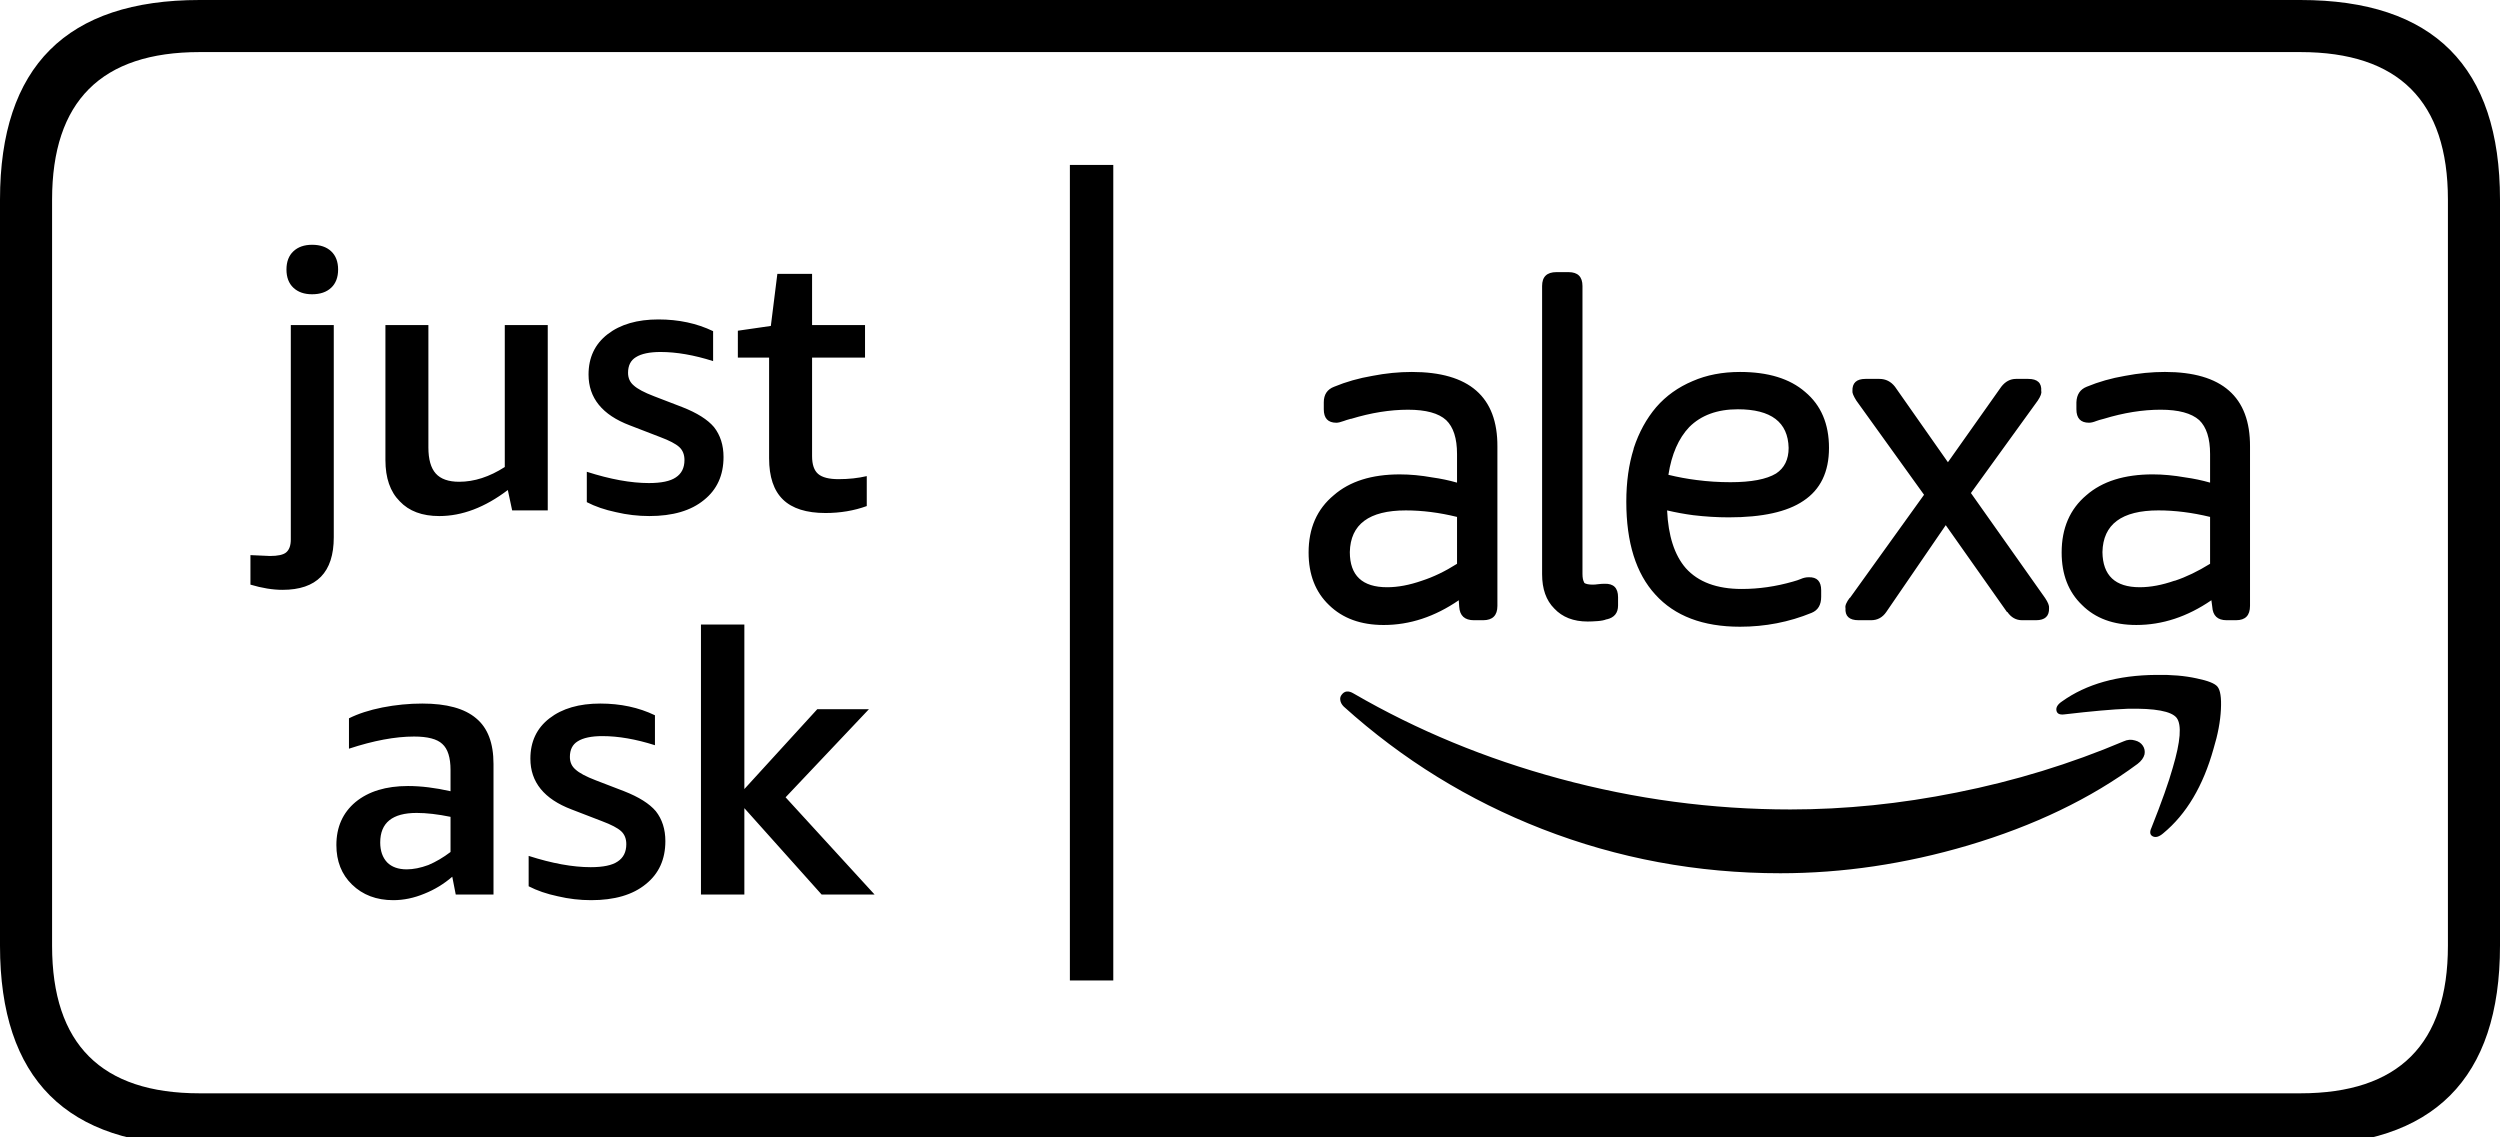 <svg height="131" preserveAspectRatio="none" viewBox="0 0 288 131" width="288" xmlns="http://www.w3.org/2000/svg">
  <style>
    path { fill: #000; }
    @media (prefers-color-scheme: dark) {
      path { fill: #fff; }
    }
  </style>
  <path d="m288 23q0-23-23-23h-242q-23 0-23 23v85.95q0 23 23 23h242q23 0 23-23zm-23-17q17 0 17 17v85.95q0 17-17 17h-242q-17 0-17-17v-85.95q0-17 17-17zm-189.55 79.85v-3.45q-2.8-1.35-6.3-1.35-3.65 0-5.85 1.7-2.2 1.7-2.2 4.65 0 4.05 4.75 5.85l3.5 1.35q1.6.6 2.2 1.15.6.55.6 1.5 0 1.35-1 2-.95.65-3.1.65-3.1 0-7.15-1.3v3.5q1.45.75 3.35 1.15 1.9.45 3.85.45 4.05 0 6.3-1.85 2.25-1.8 2.25-4.95 0-2.05-1.1-3.45-1.1-1.3-3.65-2.3l-3.25-1.25q-1.7-.65-2.35-1.25-.65-.55-.65-1.45 0-1.25.9-1.8.95-.6 2.85-.6 2.75 0 6.05 1.05m-35.25-3.1v3.5q4.25-1.4 7.5-1.4 2.35 0 3.25.85.95.85.95 3v2.45q-2.65-.6-4.9-.6-3.8 0-6.05 1.85-2.2 1.85-2.2 4.95 0 2.8 1.8 4.55 1.85 1.8 4.75 1.8 1.8 0 3.6-.75 1.75-.7 3.2-1.95l.4 2.05h4.35v-15.05q0-3.6-2-5.25-2-1.7-6.2-1.7-2.3 0-4.6.45-2.25.45-3.85 1.25m3.6 14.3q0-3.4 4.2-3.4 1.7 0 3.9.45v4.05q-1.25.95-2.55 1.5-1.35.5-2.5.5-1.45 0-2.25-.8-.8-.85-.8-2.3m-5.35-59.6h-4.95v24.7q0 1.05-.55 1.5-.5.4-1.85.4l-2.25-.1v3.4q2 .6 3.7.6 5.9 0 5.9-6.05zm-2.5-3.55q1.4 0 2.2-.75.8-.75.8-2.1 0-1.35-.8-2.1-.8-.75-2.2-.75-1.35 0-2.15.75-.8.75-.8 2.1 0 1.35.8 2.1.8.75 2.15.75m13.4 3.55h-4.95v15.55q0 3.1 1.65 4.75 1.6 1.7 4.55 1.7 3.95 0 7.9-3l.5 2.35h4.1v-21.35h-4.95v16.35q-2.65 1.7-5.25 1.7-1.85 0-2.7-.95-.85-.95-.85-3zm41.15 54.4 9.6-10.15h-5.95l-8.4 9.2v-18.95h-5v31.1h5v-9.95l8.9 9.95h6.1zm-8.35-50.25v-3.45q-2.8-1.35-6.3-1.35-3.65 0-5.85 1.7-2.2 1.7-2.2 4.65 0 4.05 4.75 5.85l3.5 1.35q1.6.6 2.2 1.15.6.55.6 1.5 0 1.35-1 2-.95.65-3.1.65-3.1 0-7.15-1.3v3.5q1.45.75 3.35 1.15 1.9.45 3.85.45 4.05 0 6.3-1.85 2.25-1.8 2.25-4.95 0-2.05-1.1-3.45-1.1-1.3-3.65-2.3l-3.25-1.25q-1.7-.65-2.35-1.25-.65-.55-.65-1.45 0-1.25.9-1.8.95-.6 2.85-.6 2.75 0 6.05 1.05m2.85-.4h3.6v11.6q0 3.2 1.6 4.75 1.6 1.55 4.9 1.55 2.55 0 4.75-.8v-3.45q-1.5.35-3.25.35-1.65 0-2.35-.6-.7-.6-.7-2.05v-11.35h6.1v-3.75h-6.1v-5.9h-4l-.75 6-3.8.55zm43.25-22.2h-5v93.95h5zm66.75 24.9q-2.5 1.05-4.2 3-1.7 2-2.6 4.75v.05q-.85 2.7-.85 6.1 0 7.05 3.35 10.7 3.35 3.7 9.75 3.7 4.35 0 8.25-1.6 1.1-.45 1.1-1.85v-.75q0-1.55-1.45-1.5-.45 0-.9.2-.35.15-.9.3-2.95.85-5.9.85-4.3 0-6.45-2.4-1.95-2.25-2.15-6.65 1.5.35 3 .55 2.1.25 4.1.25 5.8 0 8.6-1.9 2.95-1.95 2.95-6.1 0-4.15-2.75-6.45-2.65-2.3-7.5-2.3-3.05 0-5.45 1.05m-.4 5.3q2.05-2.05 5.6-2.05 5.75 0 5.85 4.45 0 2-1.45 2.95-1.65 1-5.25 1-2 0-3.9-.25-1.6-.2-3.25-.6.55-3.55 2.4-5.5m-32.4-2q3.1 0 4.4 1.2 1.25 1.2 1.25 3.9v3.3q-1.4-.4-2.85-.6-1.95-.35-3.75-.35-4.85 0-7.6 2.4-2.9 2.4-2.9 6.6 0 3.8 2.35 6.05 2.35 2.3 6.3 2.3 4.5 0 8.65-2.85l.05.75q.1 1.55 1.7 1.55h1.05q1.65 0 1.65-1.65v-18.35q.05-8.6-9.85-8.6-2.25 0-4.55.45-2.35.4-4.4 1.25-1.2.45-1.2 1.8v.8q0 1.55 1.45 1.55.3 0 .85-.2.25-.1.8-.25h.05q3.45-1.05 6.55-1.05m5.65 17.75q-2.05 1.3-4.05 1.95-2.15.75-4 .75-4.3 0-4.3-4.05.1-4.8 6.45-4.8 2.85 0 5.9.75zm11.45-33.6q-1.65 0-1.65 1.6v33.2q0 2.55 1.4 3.95 1.4 1.5 3.85 1.5.5 0 1.15-.05.65-.05 1-.2h.05q1.3-.3 1.3-1.6v-.95q0-1.6-1.55-1.55-.35 0-.75.05-.35.05-.6.05-.7 0-1-.2v-.05q-.2-.3-.2-1v-33.15q0-1.6-1.6-1.6zm35.6 12.3q-1.55 0-1.5 1.4-.05.3.45 1.1l7.8 10.85-8.55 11.9v-.05q-.6.8-.5 1.2-.1 1.4 1.5 1.4h1.45q1.1 0 1.75-.95l6.85-10 7.05 10h.05q.65.95 1.7.95h1.6q1.55 0 1.5-1.4.05-.4-.45-1.15l-8.55-12.1 7.7-10.65q.5-.75.4-1.1.1-1.4-1.5-1.4h-1.4q-1 0-1.7.9l-6.15 8.7-6.1-8.7q-.7-.9-1.8-.9zm31.95 42.25q-.3-.45-.9-.6-.65-.2-1.3.1-9.2 3.9-19.25 5.9-9.7 1.95-19.15 1.95-13.5 0-26.6-3.55-12.75-3.45-23.7-9.8-.9-.55-1.4.15-.2.25-.15.6.05.4.4.75 10.15 9.15 22.85 14.1 13.1 5.1 27.45 5.1 10.75 0 21.6-3.2 11.45-3.4 19.55-9.4.65-.5.8-1.1.1-.55-.2-1m9-4.2q.1-2-.4-2.6-.45-.55-2.4-.95-2.05-.45-4.65-.4-6.65.05-10.85 3.05-.75.5-.65 1.05.1.55.9.45 4.7-.55 7.3-.65 4.75-.1 5.65 1.05.9 1.2-.45 5.75-.7 2.5-2.45 6.9-.35.75.15 1 .5.25 1.2-.35 4-3.3 5.8-9.75.75-2.45.85-4.55m-6.95-34.5q3.1 0 4.45 1.2 1.25 1.2 1.25 3.9v3.3q-1.4-.4-2.85-.6-2-.35-3.75-.35-4.9 0-7.65 2.4-2.85 2.4-2.85 6.6 0 3.8 2.35 6.05 2.3 2.3 6.25 2.3 4.5 0 8.65-2.85l.1.75q.1 1.55 1.65 1.55h1.1q1.6 0 1.6-1.65v-18.35q.05-8.6-9.8-8.6-2.25 0-4.6.45-2.35.4-4.4 1.25-1.15.45-1.2 1.8v.8q0 1.55 1.45 1.55.35 0 .85-.2.25-.1.85-.25 3.45-1.05 6.55-1.05m1.6 19.7q-2.15.75-4 .75-4.25 0-4.3-4.05.1-4.8 6.45-4.8 2.85 0 5.95.75v5.4q-2.1 1.3-4.05 1.95z"/>
</svg>